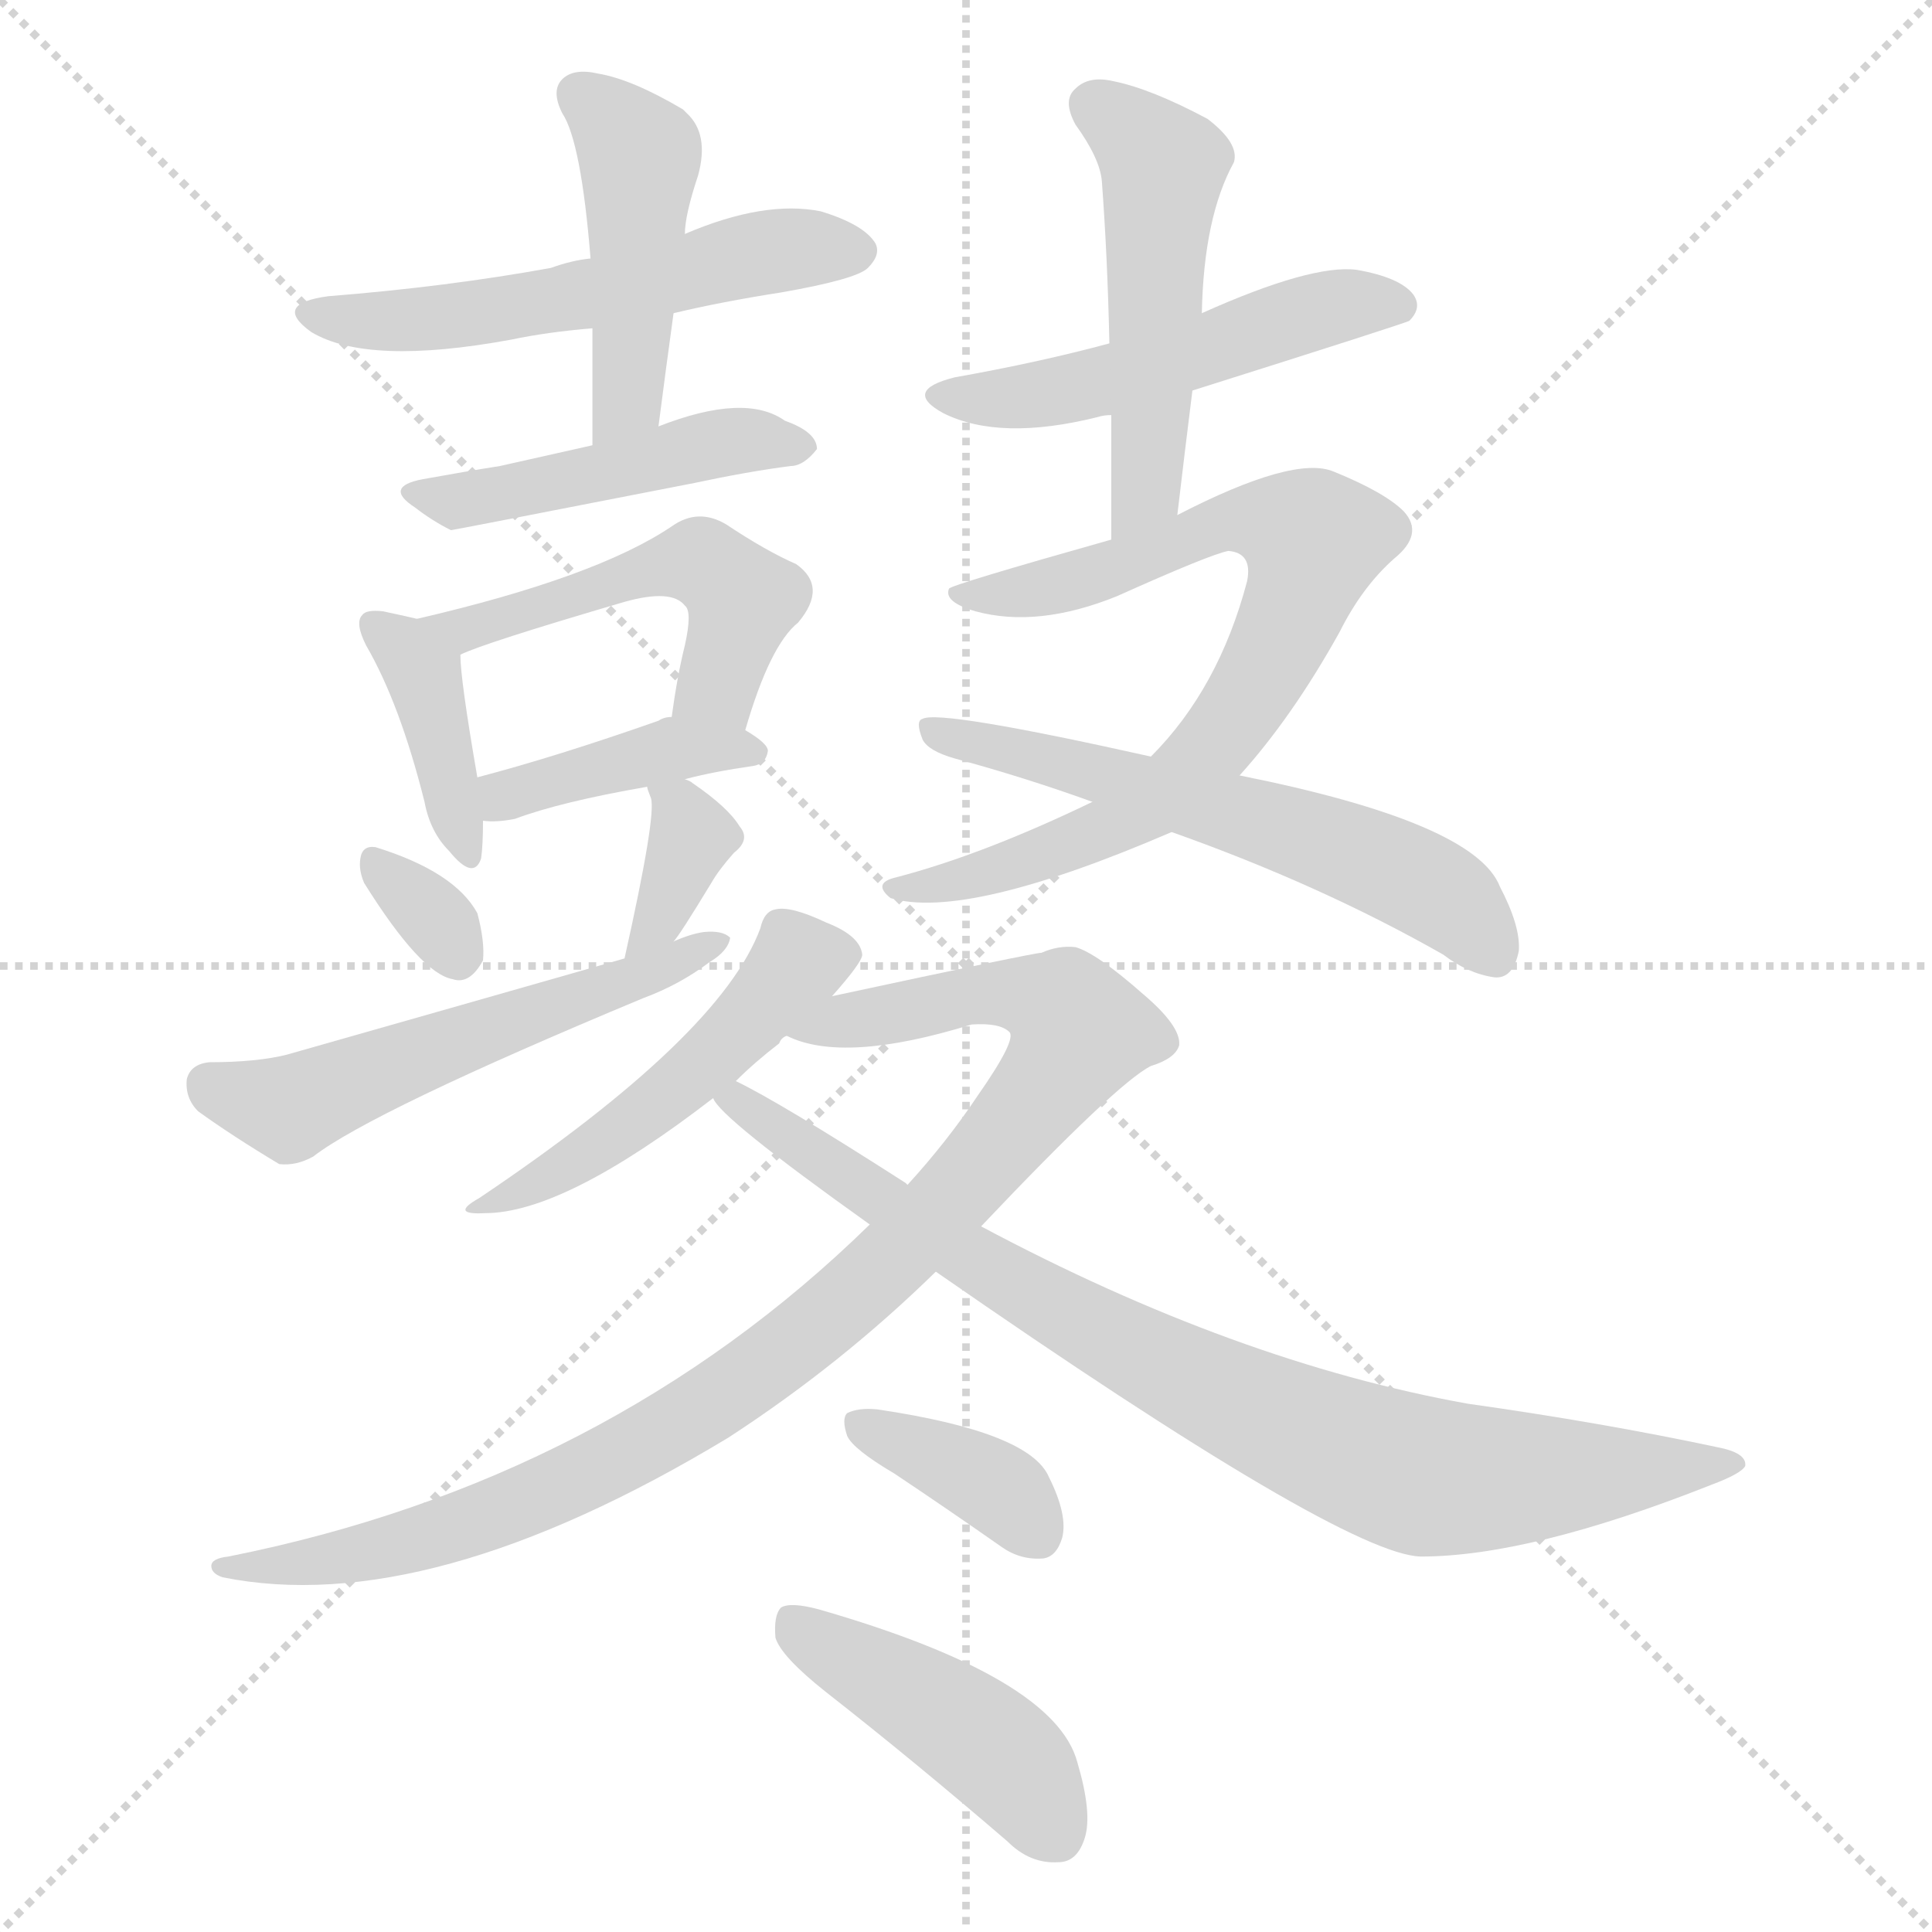 <svg version="1.1" viewBox="0 0 1024 1024" xmlns="http://www.w3.org/2000/svg">
  <g stroke="lightgray" stroke-dasharray="1,1" stroke-width="1" transform="scale(4, 4)">
    <line x1="0" y1="0" x2="256" y2="256"></line>
    <line x1="256" y1="0" x2="0" y2="256"></line>
    <line x1="128" y1="0" x2="128" y2="256"></line>
    <line x1="0" y1="128" x2="256" y2="128"></line>
  </g>
<g transform="scale(1, -1) translate(0, -900)">
   <style type="text/css">
    @keyframes keyframes0 {
      from {
       stroke: blue;
       stroke-dashoffset: 546;
       stroke-width: 128;
       }
       64% {
       animation-timing-function: step-end;
       stroke: blue;
       stroke-dashoffset: 0;
       stroke-width: 128;
       }
       to {
       stroke: black;
       stroke-width: 1024;
       }
       }
       #make-me-a-hanzi-animation-0 {
         animation: keyframes0 0.694s both;
         animation-delay: 0s;
         animation-timing-function: linear;
       }
    @keyframes keyframes1 {
      from {
       stroke: blue;
       stroke-dashoffset: 453;
       stroke-width: 128;
       }
       60% {
       animation-timing-function: step-end;
       stroke: blue;
       stroke-dashoffset: 0;
       stroke-width: 128;
       }
       to {
       stroke: black;
       stroke-width: 1024;
       }
       }
       #make-me-a-hanzi-animation-1 {
         animation: keyframes1 0.619s both;
         animation-delay: 0.694s;
         animation-timing-function: linear;
       }
    @keyframes keyframes2 {
      from {
       stroke: blue;
       stroke-dashoffset: 454;
       stroke-width: 128;
       }
       60% {
       animation-timing-function: step-end;
       stroke: blue;
       stroke-dashoffset: 0;
       stroke-width: 128;
       }
       to {
       stroke: black;
       stroke-width: 1024;
       }
       }
       #make-me-a-hanzi-animation-2 {
         animation: keyframes2 0.619s both;
         animation-delay: 1.313s;
         animation-timing-function: linear;
       }
    @keyframes keyframes3 {
      from {
       stroke: blue;
       stroke-dashoffset: 389;
       stroke-width: 128;
       }
       56% {
       animation-timing-function: step-end;
       stroke: blue;
       stroke-dashoffset: 0;
       stroke-width: 128;
       }
       to {
       stroke: black;
       stroke-width: 1024;
       }
       }
       #make-me-a-hanzi-animation-3 {
         animation: keyframes3 0.567s both;
         animation-delay: 1.932s;
         animation-timing-function: linear;
       }
    @keyframes keyframes4 {
      from {
       stroke: blue;
       stroke-dashoffset: 497;
       stroke-width: 128;
       }
       62% {
       animation-timing-function: step-end;
       stroke: blue;
       stroke-dashoffset: 0;
       stroke-width: 128;
       }
       to {
       stroke: black;
       stroke-width: 1024;
       }
       }
       #make-me-a-hanzi-animation-4 {
         animation: keyframes4 0.654s both;
         animation-delay: 2.499s;
         animation-timing-function: linear;
       }
    @keyframes keyframes5 {
      from {
       stroke: blue;
       stroke-dashoffset: 402;
       stroke-width: 128;
       }
       57% {
       animation-timing-function: step-end;
       stroke: blue;
       stroke-dashoffset: 0;
       stroke-width: 128;
       }
       to {
       stroke: black;
       stroke-width: 1024;
       }
       }
       #make-me-a-hanzi-animation-5 {
         animation: keyframes5 0.577s both;
         animation-delay: 3.153s;
         animation-timing-function: linear;
       }
    @keyframes keyframes6 {
      from {
       stroke: blue;
       stroke-dashoffset: 318;
       stroke-width: 128;
       }
       51% {
       animation-timing-function: step-end;
       stroke: blue;
       stroke-dashoffset: 0;
       stroke-width: 128;
       }
       to {
       stroke: black;
       stroke-width: 1024;
       }
       }
       #make-me-a-hanzi-animation-6 {
         animation: keyframes6 0.509s both;
         animation-delay: 3.731s;
         animation-timing-function: linear;
       }
    @keyframes keyframes7 {
      from {
       stroke: blue;
       stroke-dashoffset: 352;
       stroke-width: 128;
       }
       53% {
       animation-timing-function: step-end;
       stroke: blue;
       stroke-dashoffset: 0;
       stroke-width: 128;
       }
       to {
       stroke: black;
       stroke-width: 1024;
       }
       }
       #make-me-a-hanzi-animation-7 {
         animation: keyframes7 0.536s both;
         animation-delay: 4.239s;
         animation-timing-function: linear;
       }
    @keyframes keyframes8 {
      from {
       stroke: blue;
       stroke-dashoffset: 544;
       stroke-width: 128;
       }
       64% {
       animation-timing-function: step-end;
       stroke: blue;
       stroke-dashoffset: 0;
       stroke-width: 128;
       }
       to {
       stroke: black;
       stroke-width: 1024;
       }
       }
       #make-me-a-hanzi-animation-8 {
         animation: keyframes8 0.693s both;
         animation-delay: 4.776s;
         animation-timing-function: linear;
       }
    @keyframes keyframes9 {
      from {
       stroke: blue;
       stroke-dashoffset: 505;
       stroke-width: 128;
       }
       62% {
       animation-timing-function: step-end;
       stroke: blue;
       stroke-dashoffset: 0;
       stroke-width: 128;
       }
       to {
       stroke: black;
       stroke-width: 1024;
       }
       }
       #make-me-a-hanzi-animation-9 {
         animation: keyframes9 0.661s both;
         animation-delay: 5.469s;
         animation-timing-function: linear;
       }
    @keyframes keyframes10 {
      from {
       stroke: blue;
       stroke-dashoffset: 500;
       stroke-width: 128;
       }
       62% {
       animation-timing-function: step-end;
       stroke: blue;
       stroke-dashoffset: 0;
       stroke-width: 128;
       }
       to {
       stroke: black;
       stroke-width: 1024;
       }
       }
       #make-me-a-hanzi-animation-10 {
         animation: keyframes10 0.657s both;
         animation-delay: 6.13s;
         animation-timing-function: linear;
       }
    @keyframes keyframes11 {
      from {
       stroke: blue;
       stroke-dashoffset: 764;
       stroke-width: 128;
       }
       71% {
       animation-timing-function: step-end;
       stroke: blue;
       stroke-dashoffset: 0;
       stroke-width: 128;
       }
       to {
       stroke: black;
       stroke-width: 1024;
       }
       }
       #make-me-a-hanzi-animation-11 {
         animation: keyframes11 0.872s both;
         animation-delay: 6.786s;
         animation-timing-function: linear;
       }
    @keyframes keyframes12 {
      from {
       stroke: blue;
       stroke-dashoffset: 584;
       stroke-width: 128;
       }
       66% {
       animation-timing-function: step-end;
       stroke: blue;
       stroke-dashoffset: 0;
       stroke-width: 128;
       }
       to {
       stroke: black;
       stroke-width: 1024;
       }
       }
       #make-me-a-hanzi-animation-12 {
         animation: keyframes12 0.725s both;
         animation-delay: 7.658s;
         animation-timing-function: linear;
       }
    @keyframes keyframes13 {
      from {
       stroke: blue;
       stroke-dashoffset: 488;
       stroke-width: 128;
       }
       61% {
       animation-timing-function: step-end;
       stroke: blue;
       stroke-dashoffset: 0;
       stroke-width: 128;
       }
       to {
       stroke: black;
       stroke-width: 1024;
       }
       }
       #make-me-a-hanzi-animation-13 {
         animation: keyframes13 0.647s both;
         animation-delay: 8.383s;
         animation-timing-function: linear;
       }
    @keyframes keyframes14 {
      from {
       stroke: blue;
       stroke-dashoffset: 969;
       stroke-width: 128;
       }
       76% {
       animation-timing-function: step-end;
       stroke: blue;
       stroke-dashoffset: 0;
       stroke-width: 128;
       }
       to {
       stroke: black;
       stroke-width: 1024;
       }
       }
       #make-me-a-hanzi-animation-14 {
         animation: keyframes14 1.039s both;
         animation-delay: 9.031s;
         animation-timing-function: linear;
       }
    @keyframes keyframes15 {
      from {
       stroke: blue;
       stroke-dashoffset: 844;
       stroke-width: 128;
       }
       73% {
       animation-timing-function: step-end;
       stroke: blue;
       stroke-dashoffset: 0;
       stroke-width: 128;
       }
       to {
       stroke: black;
       stroke-width: 1024;
       }
       }
       #make-me-a-hanzi-animation-15 {
         animation: keyframes15 0.937s both;
         animation-delay: 10.069s;
         animation-timing-function: linear;
       }
    @keyframes keyframes16 {
      from {
       stroke: blue;
       stroke-dashoffset: 367;
       stroke-width: 128;
       }
       54% {
       animation-timing-function: step-end;
       stroke: blue;
       stroke-dashoffset: 0;
       stroke-width: 128;
       }
       to {
       stroke: black;
       stroke-width: 1024;
       }
       }
       #make-me-a-hanzi-animation-16 {
         animation: keyframes16 0.549s both;
         animation-delay: 11.006s;
         animation-timing-function: linear;
       }
    @keyframes keyframes17 {
      from {
       stroke: blue;
       stroke-dashoffset: 440;
       stroke-width: 128;
       }
       59% {
       animation-timing-function: step-end;
       stroke: blue;
       stroke-dashoffset: 0;
       stroke-width: 128;
       }
       to {
       stroke: black;
       stroke-width: 1024;
       }
       }
       #make-me-a-hanzi-animation-17 {
         animation: keyframes17 0.608s both;
         animation-delay: 11.555s;
         animation-timing-function: linear;
       }
</style>
<path d="M 357.0 734.0 Q 382.0 740.0 414.0 745.0 Q 454.0 752.0 460.0 758.0 Q 467.0 765.0 464.0 771.0 Q 458.0 781.0 435.0 788.0 Q 405.0 794.0 363.0 776.0 L 313.0 763.0 Q 303.0 762.0 292.0 758.0 Q 237.0 748.0 174.0 743.0 Q 144.0 739.0 165.0 724.0 Q 195.0 706.0 271.0 720.0 Q 290.0 724.0 314.0 726.0 L 357.0 734.0 Z" fill="lightgray"></path> 
<path d="M 349.0 674.0 Q 353.0 705.0 357.0 734.0 L 363.0 776.0 Q 363.0 786.0 370.0 807.0 Q 376.0 829.0 364.0 840.0 L 362.0 842.0 Q 335.0 858.0 317.0 861.0 Q 304.0 864.0 298.0 858.0 Q 292.0 852.0 298.0 840.0 Q 308.0 825.0 313.0 763.0 L 314.0 726.0 Q 314.0 698.0 314.0 664.0 C 314.0 634.0 345.0 644.0 349.0 674.0 Z" fill="lightgray"></path> 
<path d="M 314.0 664.0 Q 287.0 658.0 265.0 653.0 Q 246.0 650.0 224.0 646.0 Q 203.0 642.0 220.0 631.0 Q 229.0 624.0 239.0 619.0 Q 240.0 619.0 368.0 644.0 Q 396.0 650.0 419.0 653.0 Q 426.0 653.0 433.0 662.0 Q 433.0 671.0 416.0 677.0 Q 395.0 692.0 349.0 674.0 L 314.0 664.0 Z" fill="lightgray"></path> 
<path d="M 221.0 572.0 Q 217.0 573.0 203.0 576.0 Q 194.0 577.0 192.0 574.0 Q 188.0 570.0 194.0 558.0 Q 212.0 527.0 225.0 475.0 Q 228.0 459.0 238.0 449.0 Q 251.0 433.0 255.0 445.0 Q 256.0 452.0 256.0 465.0 L 253.0 488.0 Q 244.0 540.0 244.0 553.0 C 243.0 567.0 243.0 567.0 221.0 572.0 Z" fill="lightgray"></path> 
<path d="M 395.0 513.0 Q 408.0 558.0 423.0 570.0 Q 439.0 589.0 422.0 601.0 Q 406.0 608.0 385.0 622.0 Q 370.0 631.0 356.0 621.0 Q 316.0 594.0 221.0 572.0 C 192.0 565.0 216.0 542.0 244.0 553.0 Q 256.0 559.0 331.0 581.0 Q 356.0 588.0 363.0 579.0 Q 367.0 576.0 363.0 558.0 Q 359.0 542.0 356.0 520.0 C 352.0 490.0 386.0 484.0 395.0 513.0 Z" fill="lightgray"></path> 
<path d="M 363.0 487.0 Q 378.0 491.0 399.0 494.0 Q 406.0 495.0 407.0 502.0 Q 407.0 506.0 395.0 513.0 L 356.0 520.0 Q 352.0 520.0 349.0 518.0 Q 295.0 499.0 253.0 488.0 C 224.0 480.0 226.0 467.0 256.0 465.0 Q 263.0 464.0 273.0 466.0 Q 297.0 475.0 343.0 483.0 L 363.0 487.0 Z" fill="lightgray"></path> 
<path d="M 193.0 432.0 Q 223.0 384.0 240.0 381.0 Q 249.0 378.0 256.0 391.0 Q 257.0 401.0 253.0 416.0 Q 241.0 438.0 199.0 451.0 Q 192.0 452.0 191.0 445.0 Q 190.0 439.0 193.0 432.0 Z" fill="lightgray"></path> 
<path d="M 357.0 401.0 Q 360.0 404.0 377.0 432.0 Q 381.0 439.0 389.0 448.0 Q 398.0 455.0 392.0 462.0 Q 386.0 472.0 367.0 485.0 Q 366.0 486.0 363.0 487.0 C 339.0 498.0 339.0 498.0 343.0 483.0 Q 343.0 482.0 345.0 477.0 Q 348.0 468.0 331.0 392.0 C 324.0 363.0 339.0 377.0 357.0 401.0 Z" fill="lightgray"></path> 
<path d="M 331.0 392.0 Q 247.0 368.0 152.0 341.0 Q 136.0 337.0 111.0 337.0 Q 101.0 336.0 99.0 328.0 Q 98.0 318.0 105.0 311.0 Q 123.0 298.0 148.0 283.0 Q 157.0 282.0 166.0 287.0 Q 197.0 311.0 341.0 371.0 Q 360.0 378.0 376.0 390.0 Q 386.0 396.0 387.0 403.0 Q 383.0 407.0 373.0 406.0 Q 366.0 405.0 357.0 401.0 L 331.0 392.0 Z" fill="lightgray"></path> 
<path d="M 632.0 693.0 Q 746.0 729.0 747.0 730.0 Q 754.0 737.0 749.0 744.0 Q 742.0 753.0 719.0 757.0 Q 695.0 760.0 637.0 734.0 L 588.0 718.0 Q 551.0 708.0 506.0 700.0 Q 478.0 693.0 500.0 681.0 Q 530.0 666.0 582.0 679.0 Q 585.0 680.0 589.0 680.0 L 632.0 693.0 Z" fill="lightgray"></path> 
<path d="M 624.0 627.0 Q 628.0 661.0 632.0 693.0 L 637.0 734.0 Q 638.0 785.0 654.0 814.0 Q 657.0 824.0 640.0 837.0 Q 610.0 853.0 590.0 857.0 Q 577.0 860.0 570.0 853.0 Q 563.0 847.0 570.0 834.0 Q 583.0 816.0 584.0 804.0 Q 587.0 764.0 588.0 718.0 L 589.0 680.0 Q 589.0 649.0 589.0 614.0 C 589.0 584.0 620.0 597.0 624.0 627.0 Z" fill="lightgray"></path> 
<path d="M 657.0 489.0 Q 685.0 520.0 710.0 565.0 Q 722.0 589.0 739.0 604.0 Q 755.0 617.0 744.0 629.0 Q 734.0 639.0 707.0 650.0 Q 686.0 659.0 624.0 627.0 L 589.0 614.0 Q 504.0 590.0 503.0 588.0 Q 500.0 581.0 517.0 576.0 Q 550.0 567.0 592.0 584.0 Q 641.0 606.0 651.0 608.0 Q 664.0 607.0 661.0 592.0 Q 646.0 535.0 610.0 499.0 L 579.0 475.0 Q 521.0 447.0 475.0 435.0 Q 462.0 432.0 472.0 424.0 Q 512.0 412.0 621.0 459.0 L 657.0 489.0 Z" fill="lightgray"></path> 
<path d="M 621.0 459.0 Q 700.0 431.0 765.0 394.0 Q 778.0 384.0 792.0 382.0 Q 802.0 381.0 805.0 396.0 Q 806.0 409.0 795.0 430.0 Q 782.0 464.0 657.0 489.0 L 610.0 499.0 Q 498.0 524.0 489.0 519.0 Q 485.0 518.0 489.0 508.0 Q 492.0 502.0 506.0 498.0 Q 543.0 488.0 579.0 475.0 L 621.0 459.0 Z" fill="lightgray"></path> 
<path d="M 441.0 372.0 Q 457.0 390.0 457.0 394.0 Q 456.0 404.0 438.0 411.0 Q 419.0 420.0 411.0 418.0 Q 405.0 417.0 403.0 408.0 Q 382.0 351.0 254.0 265.0 Q 238.0 256.0 257.0 257.0 Q 299.0 257.0 378.0 318.0 L 390.0 327.0 Q 400.0 337.0 413.0 347.0 Q 414.0 350.0 417.0 351.0 L 441.0 372.0 Z" fill="lightgray"></path> 
<path d="M 520.0 250.0 Q 592.0 326.0 610.0 335.0 Q 623.0 339.0 625.0 346.0 Q 626.0 356.0 606.0 373.0 Q 581.0 395.0 570.0 398.0 Q 561.0 399.0 552.0 395.0 Q 548.0 395.0 441.0 372.0 C 412.0 366.0 388.0 359.0 417.0 351.0 Q 447.0 336.0 515.0 357.0 Q 530.0 358.0 535.0 353.0 Q 539.0 349.0 518.0 319.0 Q 502.0 295.0 481.0 272.0 L 461.0 251.0 Q 322.0 115.0 121.0 75.0 Q 112.0 74.0 112.0 70.0 Q 112.0 66.0 118.0 64.0 Q 227.0 42.0 386.0 138.0 Q 446.0 177.0 496.0 226.0 L 520.0 250.0 Z" fill="lightgray"></path> 
<path d="M 496.0 226.0 Q 712.0 76.0 753.0 75.0 Q 811.0 75.0 907.0 113.0 Q 923.0 119.0 925.0 123.0 Q 926.0 130.0 910.0 133.0 Q 849.0 146.0 778.0 156.0 Q 655.0 178.0 520.0 250.0 L 481.0 272.0 L 480.0 273.0 Q 413.0 316.0 390.0 327.0 C 364.0 341.0 358.0 340.0 378.0 318.0 Q 381.0 308.0 461.0 251.0 L 496.0 226.0 Z" fill="lightgray"></path> 
<path d="M 474.0 119.0 Q 501.0 101.0 531.0 80.0 Q 541.0 73.0 553.0 74.0 Q 560.0 75.0 563.0 85.0 Q 566.0 97.0 556.0 117.0 Q 546.0 141.0 465.0 153.0 Q 455.0 154.0 449.0 151.0 Q 446.0 148.0 449.0 139.0 Q 452.0 132.0 474.0 119.0 Z" fill="lightgray"></path> 
<path d="M 438.0 3.0 Q 484.0 -33.0 534.0 -76.0 Q 546.0 -88.0 561.0 -87.0 Q 571.0 -87.0 575.0 -74.0 Q 579.0 -61.0 571.0 -34.0 Q 559.0 11.0 434.0 47.0 Q 419.0 51.0 414.0 48.0 Q 410.0 44.0 411.0 32.0 Q 414.0 22.0 438.0 3.0 Z" fill="lightgray"></path> 
      <clipPath id="make-me-a-hanzi-clip-0">
      <path d="M 357.0 734.0 Q 382.0 740.0 414.0 745.0 Q 454.0 752.0 460.0 758.0 Q 467.0 765.0 464.0 771.0 Q 458.0 781.0 435.0 788.0 Q 405.0 794.0 363.0 776.0 L 313.0 763.0 Q 303.0 762.0 292.0 758.0 Q 237.0 748.0 174.0 743.0 Q 144.0 739.0 165.0 724.0 Q 195.0 706.0 271.0 720.0 Q 290.0 724.0 314.0 726.0 L 357.0 734.0 Z" fill="lightgray"></path>
      </clipPath>
      <path clip-path="url(#make-me-a-hanzi-clip-0)" d="M 167.0 735.0 L 195.0 729.0 L 239.0 731.0 L 393.0 764.0 L 453.0 767.0 " fill="none" id="make-me-a-hanzi-animation-0" stroke-dasharray="418 836" stroke-linecap="round"></path>

      <clipPath id="make-me-a-hanzi-clip-1">
      <path d="M 349.0 674.0 Q 353.0 705.0 357.0 734.0 L 363.0 776.0 Q 363.0 786.0 370.0 807.0 Q 376.0 829.0 364.0 840.0 L 362.0 842.0 Q 335.0 858.0 317.0 861.0 Q 304.0 864.0 298.0 858.0 Q 292.0 852.0 298.0 840.0 Q 308.0 825.0 313.0 763.0 L 314.0 726.0 Q 314.0 698.0 314.0 664.0 C 314.0 634.0 345.0 644.0 349.0 674.0 Z" fill="lightgray"></path>
      </clipPath>
      <path clip-path="url(#make-me-a-hanzi-clip-1)" d="M 307.0 850.0 L 339.0 818.0 L 334.0 699.0 L 328.0 681.0 L 318.0 672.0 " fill="none" id="make-me-a-hanzi-animation-1" stroke-dasharray="325 650" stroke-linecap="round"></path>

      <clipPath id="make-me-a-hanzi-clip-2">
      <path d="M 314.0 664.0 Q 287.0 658.0 265.0 653.0 Q 246.0 650.0 224.0 646.0 Q 203.0 642.0 220.0 631.0 Q 229.0 624.0 239.0 619.0 Q 240.0 619.0 368.0 644.0 Q 396.0 650.0 419.0 653.0 Q 426.0 653.0 433.0 662.0 Q 433.0 671.0 416.0 677.0 Q 395.0 692.0 349.0 674.0 L 314.0 664.0 Z" fill="lightgray"></path>
      </clipPath>
      <path clip-path="url(#make-me-a-hanzi-clip-2)" d="M 231.0 636.0 L 270.0 638.0 L 389.0 667.0 L 425.0 663.0 " fill="none" id="make-me-a-hanzi-animation-2" stroke-dasharray="326 652" stroke-linecap="round"></path>

      <clipPath id="make-me-a-hanzi-clip-3">
      <path d="M 221.0 572.0 Q 217.0 573.0 203.0 576.0 Q 194.0 577.0 192.0 574.0 Q 188.0 570.0 194.0 558.0 Q 212.0 527.0 225.0 475.0 Q 228.0 459.0 238.0 449.0 Q 251.0 433.0 255.0 445.0 Q 256.0 452.0 256.0 465.0 L 253.0 488.0 Q 244.0 540.0 244.0 553.0 C 243.0 567.0 243.0 567.0 221.0 572.0 Z" fill="lightgray"></path>
      </clipPath>
      <path clip-path="url(#make-me-a-hanzi-clip-3)" d="M 199.0 569.0 L 224.0 544.0 L 247.0 449.0 " fill="none" id="make-me-a-hanzi-animation-3" stroke-dasharray="261 522" stroke-linecap="round"></path>

      <clipPath id="make-me-a-hanzi-clip-4">
      <path d="M 395.0 513.0 Q 408.0 558.0 423.0 570.0 Q 439.0 589.0 422.0 601.0 Q 406.0 608.0 385.0 622.0 Q 370.0 631.0 356.0 621.0 Q 316.0 594.0 221.0 572.0 C 192.0 565.0 216.0 542.0 244.0 553.0 Q 256.0 559.0 331.0 581.0 Q 356.0 588.0 363.0 579.0 Q 367.0 576.0 363.0 558.0 Q 359.0 542.0 356.0 520.0 C 352.0 490.0 386.0 484.0 395.0 513.0 Z" fill="lightgray"></path>
      </clipPath>
      <path clip-path="url(#make-me-a-hanzi-clip-4)" d="M 232.0 573.0 L 244.0 566.0 L 372.0 601.0 L 393.0 582.0 L 379.0 536.0 L 364.0 526.0 " fill="none" id="make-me-a-hanzi-animation-4" stroke-dasharray="369 738" stroke-linecap="round"></path>

      <clipPath id="make-me-a-hanzi-clip-5">
      <path d="M 363.0 487.0 Q 378.0 491.0 399.0 494.0 Q 406.0 495.0 407.0 502.0 Q 407.0 506.0 395.0 513.0 L 356.0 520.0 Q 352.0 520.0 349.0 518.0 Q 295.0 499.0 253.0 488.0 C 224.0 480.0 226.0 467.0 256.0 465.0 Q 263.0 464.0 273.0 466.0 Q 297.0 475.0 343.0 483.0 L 363.0 487.0 Z" fill="lightgray"></path>
      </clipPath>
      <path clip-path="url(#make-me-a-hanzi-clip-5)" d="M 260.0 471.0 L 274.0 480.0 L 360.0 504.0 L 400.0 501.0 " fill="none" id="make-me-a-hanzi-animation-5" stroke-dasharray="274 548" stroke-linecap="round"></path>

      <clipPath id="make-me-a-hanzi-clip-6">
      <path d="M 193.0 432.0 Q 223.0 384.0 240.0 381.0 Q 249.0 378.0 256.0 391.0 Q 257.0 401.0 253.0 416.0 Q 241.0 438.0 199.0 451.0 Q 192.0 452.0 191.0 445.0 Q 190.0 439.0 193.0 432.0 Z" fill="lightgray"></path>
      </clipPath>
      <path clip-path="url(#make-me-a-hanzi-clip-6)" d="M 201.0 440.0 L 243.0 394.0 " fill="none" id="make-me-a-hanzi-animation-6" stroke-dasharray="190 380" stroke-linecap="round"></path>

      <clipPath id="make-me-a-hanzi-clip-7">
      <path d="M 357.0 401.0 Q 360.0 404.0 377.0 432.0 Q 381.0 439.0 389.0 448.0 Q 398.0 455.0 392.0 462.0 Q 386.0 472.0 367.0 485.0 Q 366.0 486.0 363.0 487.0 C 339.0 498.0 339.0 498.0 343.0 483.0 Q 343.0 482.0 345.0 477.0 Q 348.0 468.0 331.0 392.0 C 324.0 363.0 339.0 377.0 357.0 401.0 Z" fill="lightgray"></path>
      </clipPath>
      <path clip-path="url(#make-me-a-hanzi-clip-7)" d="M 349.0 482.0 L 360.0 472.0 L 365.0 454.0 L 347.0 409.0 L 334.0 404.0 " fill="none" id="make-me-a-hanzi-animation-7" stroke-dasharray="224 448" stroke-linecap="round"></path>

      <clipPath id="make-me-a-hanzi-clip-8">
      <path d="M 331.0 392.0 Q 247.0 368.0 152.0 341.0 Q 136.0 337.0 111.0 337.0 Q 101.0 336.0 99.0 328.0 Q 98.0 318.0 105.0 311.0 Q 123.0 298.0 148.0 283.0 Q 157.0 282.0 166.0 287.0 Q 197.0 311.0 341.0 371.0 Q 360.0 378.0 376.0 390.0 Q 386.0 396.0 387.0 403.0 Q 383.0 407.0 373.0 406.0 Q 366.0 405.0 357.0 401.0 L 331.0 392.0 Z" fill="lightgray"></path>
      </clipPath>
      <path clip-path="url(#make-me-a-hanzi-clip-8)" d="M 111.0 325.0 L 143.0 314.0 L 160.0 315.0 L 326.0 376.0 L 380.0 402.0 " fill="none" id="make-me-a-hanzi-animation-8" stroke-dasharray="416 832" stroke-linecap="round"></path>

      <clipPath id="make-me-a-hanzi-clip-9">
      <path d="M 632.0 693.0 Q 746.0 729.0 747.0 730.0 Q 754.0 737.0 749.0 744.0 Q 742.0 753.0 719.0 757.0 Q 695.0 760.0 637.0 734.0 L 588.0 718.0 Q 551.0 708.0 506.0 700.0 Q 478.0 693.0 500.0 681.0 Q 530.0 666.0 582.0 679.0 Q 585.0 680.0 589.0 680.0 L 632.0 693.0 Z" fill="lightgray"></path>
      </clipPath>
      <path clip-path="url(#make-me-a-hanzi-clip-9)" d="M 501.0 691.0 L 555.0 691.0 L 697.0 735.0 L 743.0 738.0 " fill="none" id="make-me-a-hanzi-animation-9" stroke-dasharray="377 754" stroke-linecap="round"></path>

      <clipPath id="make-me-a-hanzi-clip-10">
      <path d="M 624.0 627.0 Q 628.0 661.0 632.0 693.0 L 637.0 734.0 Q 638.0 785.0 654.0 814.0 Q 657.0 824.0 640.0 837.0 Q 610.0 853.0 590.0 857.0 Q 577.0 860.0 570.0 853.0 Q 563.0 847.0 570.0 834.0 Q 583.0 816.0 584.0 804.0 Q 587.0 764.0 588.0 718.0 L 589.0 680.0 Q 589.0 649.0 589.0 614.0 C 589.0 584.0 620.0 597.0 624.0 627.0 Z" fill="lightgray"></path>
      </clipPath>
      <path clip-path="url(#make-me-a-hanzi-clip-10)" d="M 580.0 844.0 L 617.0 809.0 L 607.0 640.0 L 593.0 621.0 " fill="none" id="make-me-a-hanzi-animation-10" stroke-dasharray="372 744" stroke-linecap="round"></path>

      <clipPath id="make-me-a-hanzi-clip-11">
      <path d="M 657.0 489.0 Q 685.0 520.0 710.0 565.0 Q 722.0 589.0 739.0 604.0 Q 755.0 617.0 744.0 629.0 Q 734.0 639.0 707.0 650.0 Q 686.0 659.0 624.0 627.0 L 589.0 614.0 Q 504.0 590.0 503.0 588.0 Q 500.0 581.0 517.0 576.0 Q 550.0 567.0 592.0 584.0 Q 641.0 606.0 651.0 608.0 Q 664.0 607.0 661.0 592.0 Q 646.0 535.0 610.0 499.0 L 579.0 475.0 Q 521.0 447.0 475.0 435.0 Q 462.0 432.0 472.0 424.0 Q 512.0 412.0 621.0 459.0 L 657.0 489.0 Z" fill="lightgray"></path>
      </clipPath>
      <path clip-path="url(#make-me-a-hanzi-clip-11)" d="M 506.0 585.0 L 564.0 590.0 L 658.0 625.0 L 697.0 614.0 L 669.0 543.0 L 627.0 488.0 L 585.0 459.0 L 550.0 445.0 L 477.0 428.0 " fill="none" id="make-me-a-hanzi-animation-11" stroke-dasharray="636 1272" stroke-linecap="round"></path>

      <clipPath id="make-me-a-hanzi-clip-12">
      <path d="M 621.0 459.0 Q 700.0 431.0 765.0 394.0 Q 778.0 384.0 792.0 382.0 Q 802.0 381.0 805.0 396.0 Q 806.0 409.0 795.0 430.0 Q 782.0 464.0 657.0 489.0 L 610.0 499.0 Q 498.0 524.0 489.0 519.0 Q 485.0 518.0 489.0 508.0 Q 492.0 502.0 506.0 498.0 Q 543.0 488.0 579.0 475.0 L 621.0 459.0 Z" fill="lightgray"></path>
      </clipPath>
      <path clip-path="url(#make-me-a-hanzi-clip-12)" d="M 492.0 514.0 L 570.0 496.0 L 706.0 453.0 L 765.0 425.0 L 792.0 395.0 " fill="none" id="make-me-a-hanzi-animation-12" stroke-dasharray="456 912" stroke-linecap="round"></path>

      <clipPath id="make-me-a-hanzi-clip-13">
      <path d="M 441.0 372.0 Q 457.0 390.0 457.0 394.0 Q 456.0 404.0 438.0 411.0 Q 419.0 420.0 411.0 418.0 Q 405.0 417.0 403.0 408.0 Q 382.0 351.0 254.0 265.0 Q 238.0 256.0 257.0 257.0 Q 299.0 257.0 378.0 318.0 L 390.0 327.0 Q 400.0 337.0 413.0 347.0 Q 414.0 350.0 417.0 351.0 L 441.0 372.0 Z" fill="lightgray"></path>
      </clipPath>
      <path clip-path="url(#make-me-a-hanzi-clip-13)" d="M 447.0 394.0 L 423.0 390.0 L 345.0 311.0 L 261.0 263.0 " fill="none" id="make-me-a-hanzi-animation-13" stroke-dasharray="360 720" stroke-linecap="round"></path>

      <clipPath id="make-me-a-hanzi-clip-14">
      <path d="M 520.0 250.0 Q 592.0 326.0 610.0 335.0 Q 623.0 339.0 625.0 346.0 Q 626.0 356.0 606.0 373.0 Q 581.0 395.0 570.0 398.0 Q 561.0 399.0 552.0 395.0 Q 548.0 395.0 441.0 372.0 C 412.0 366.0 388.0 359.0 417.0 351.0 Q 447.0 336.0 515.0 357.0 Q 530.0 358.0 535.0 353.0 Q 539.0 349.0 518.0 319.0 Q 502.0 295.0 481.0 272.0 L 461.0 251.0 Q 322.0 115.0 121.0 75.0 Q 112.0 74.0 112.0 70.0 Q 112.0 66.0 118.0 64.0 Q 227.0 42.0 386.0 138.0 Q 446.0 177.0 496.0 226.0 L 520.0 250.0 Z" fill="lightgray"></path>
      </clipPath>
      <path clip-path="url(#make-me-a-hanzi-clip-14)" d="M 424.0 355.0 L 532.0 374.0 L 554.0 370.0 L 572.0 353.0 L 529.0 291.0 L 476.0 235.0 L 366.0 149.0 L 302.0 114.0 L 242.0 90.0 L 175.0 73.0 L 118.0 70.0 " fill="none" id="make-me-a-hanzi-animation-14" stroke-dasharray="841 1682" stroke-linecap="round"></path>

      <clipPath id="make-me-a-hanzi-clip-15">
      <path d="M 496.0 226.0 Q 712.0 76.0 753.0 75.0 Q 811.0 75.0 907.0 113.0 Q 923.0 119.0 925.0 123.0 Q 926.0 130.0 910.0 133.0 Q 849.0 146.0 778.0 156.0 Q 655.0 178.0 520.0 250.0 L 481.0 272.0 L 480.0 273.0 Q 413.0 316.0 390.0 327.0 C 364.0 341.0 358.0 340.0 378.0 318.0 Q 381.0 308.0 461.0 251.0 L 496.0 226.0 Z" fill="lightgray"></path>
      </clipPath>
      <path clip-path="url(#make-me-a-hanzi-clip-15)" d="M 386.0 320.0 L 538.0 217.0 L 711.0 132.0 L 768.0 116.0 L 920.0 124.0 " fill="none" id="make-me-a-hanzi-animation-15" stroke-dasharray="716 1432" stroke-linecap="round"></path>

      <clipPath id="make-me-a-hanzi-clip-16">
      <path d="M 474.0 119.0 Q 501.0 101.0 531.0 80.0 Q 541.0 73.0 553.0 74.0 Q 560.0 75.0 563.0 85.0 Q 566.0 97.0 556.0 117.0 Q 546.0 141.0 465.0 153.0 Q 455.0 154.0 449.0 151.0 Q 446.0 148.0 449.0 139.0 Q 452.0 132.0 474.0 119.0 Z" fill="lightgray"></path>
      </clipPath>
      <path clip-path="url(#make-me-a-hanzi-clip-16)" d="M 455.0 145.0 L 520.0 117.0 L 548.0 88.0 " fill="none" id="make-me-a-hanzi-animation-16" stroke-dasharray="239 478" stroke-linecap="round"></path>

      <clipPath id="make-me-a-hanzi-clip-17">
      <path d="M 438.0 3.0 Q 484.0 -33.0 534.0 -76.0 Q 546.0 -88.0 561.0 -87.0 Q 571.0 -87.0 575.0 -74.0 Q 579.0 -61.0 571.0 -34.0 Q 559.0 11.0 434.0 47.0 Q 419.0 51.0 414.0 48.0 Q 410.0 44.0 411.0 32.0 Q 414.0 22.0 438.0 3.0 Z" fill="lightgray"></path>
      </clipPath>
      <path clip-path="url(#make-me-a-hanzi-clip-17)" d="M 419.0 42.0 L 528.0 -28.0 L 560.0 -72.0 " fill="none" id="make-me-a-hanzi-animation-17" stroke-dasharray="312 624" stroke-linecap="round"></path>

</g>
</svg>
